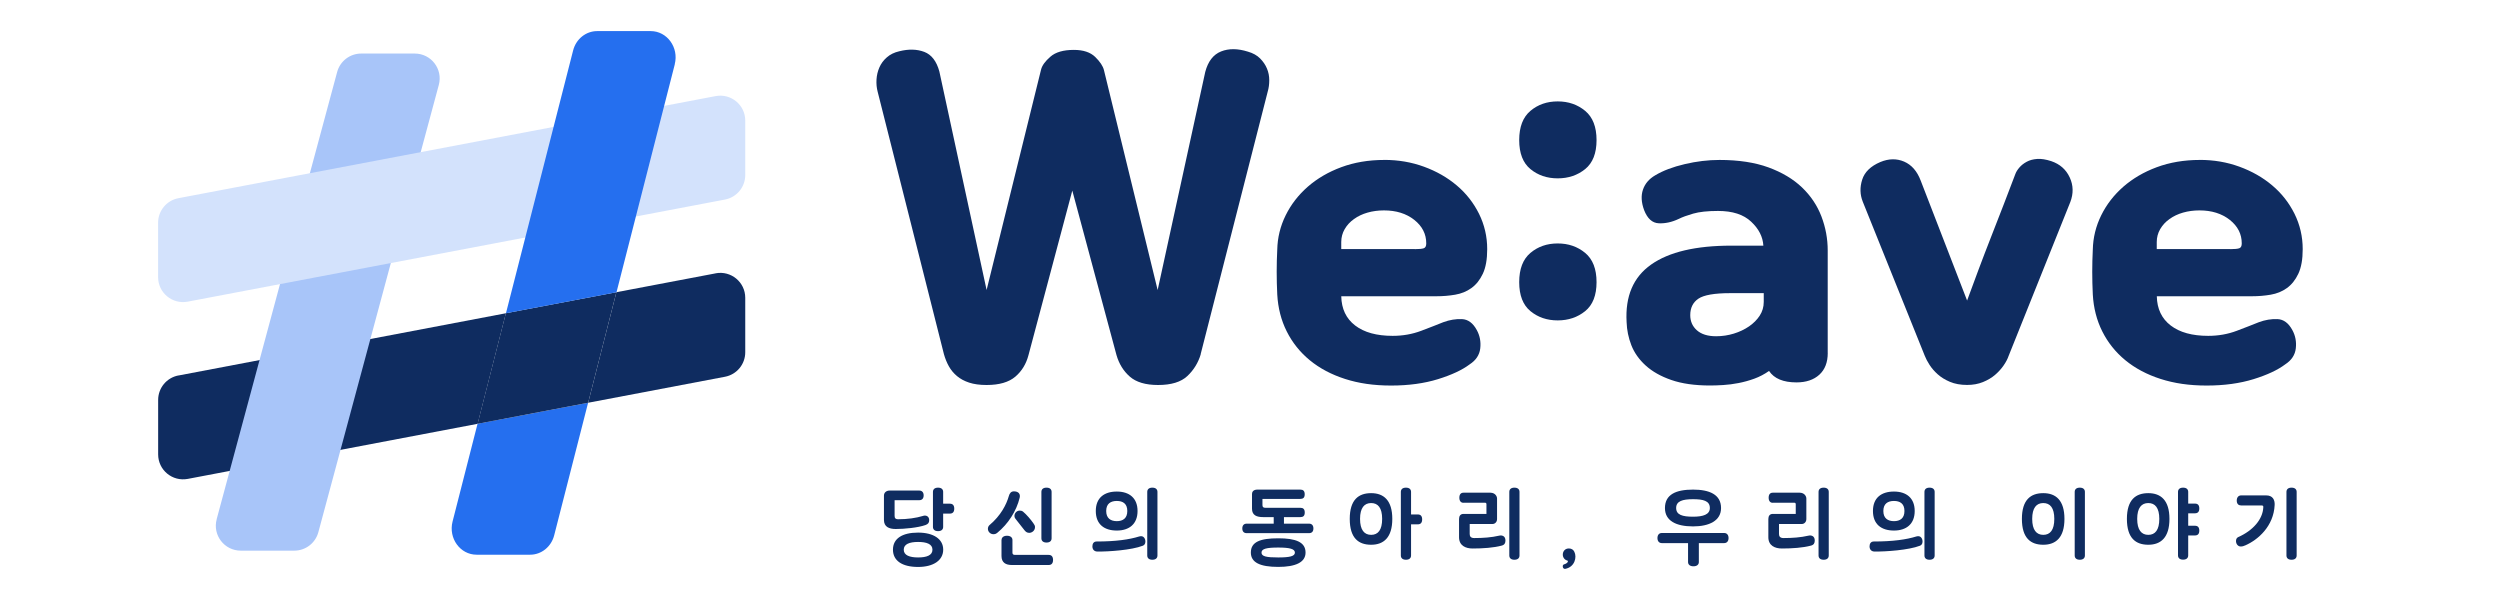 <?xml version="1.0" encoding="UTF-8"?>
<svg id="Layer_1" data-name="Layer 1" xmlns="http://www.w3.org/2000/svg" viewBox="0 0 500 120">
  <defs>
    <style>
      .cls-1 {
        fill: #256fef;
      }

      .cls-2 {
        fill: #a8c5f9;
      }

      .cls-3 {
        fill: #d3e2fc;
      }

      .cls-4 {
        fill: #0f2c60;
      }
    </style>
  </defs>
  <g>
    <path class="cls-4" d="M240.15,70.85c-.51,1.7-1.4,3.15-2.67,4.35-1.27,1.2-3.23,1.8-5.87,1.8-2.49,0-4.37-.56-5.64-1.67-1.27-1.11-2.16-2.55-2.67-4.31l-8.84-32.9-8.76,32.9c-.46,1.76-1.33,3.2-2.63,4.31-1.3,1.11-3.21,1.67-5.75,1.67-1.37,0-2.54-.16-3.5-.48-.97-.32-1.78-.76-2.44-1.32-.66-.56-1.19-1.2-1.6-1.93-.41-.73-.74-1.54-.99-2.42l-13.26-52.51c-.2-.76-.28-1.57-.23-2.42.05-.85.24-1.66.57-2.42.33-.76.82-1.44,1.49-2.02.66-.59,1.5-1,2.51-1.23,1.88-.47,3.54-.42,4.99.13,1.45.56,2.45,1.86,3.01,3.91l9.45,43.71,10.89-44.07c.2-.82.82-1.68,1.87-2.59,1.04-.91,2.6-1.36,4.69-1.36,1.88,0,3.3.47,4.27,1.41.96.94,1.55,1.82,1.75,2.64l10.74,43.98,9.52-43.63c.56-2.11,1.61-3.47,3.16-4.09,1.55-.62,3.34-.6,5.37.04,1.02.29,1.83.75,2.44,1.36.61.62,1.07,1.29,1.37,2.02.31.73.46,1.51.46,2.33s-.1,1.58-.31,2.29l-13.41,52.51Z"/>
    <path class="cls-4" d="M276.87,31.98c2.79,0,5.43.45,7.92,1.36,2.49.91,4.67,2.15,6.55,3.74,1.88,1.58,3.36,3.47,4.46,5.67,1.09,2.2,1.64,4.56,1.64,7.08,0,2.05-.29,3.69-.88,4.93-.58,1.23-1.35,2.19-2.29,2.86-.94.68-2.02,1.11-3.24,1.32-1.22.21-2.46.31-3.73.31h-19.05c.05,2.52.98,4.47,2.78,5.85,1.8,1.38,4.3,2.07,7.5,2.07,2.03,0,3.94-.34,5.71-1.01,1.78-.67,3.25-1.25,4.42-1.72,1.27-.47,2.51-.67,3.73-.62,1.22.06,2.21.79,2.97,2.2.61,1.11.84,2.33.69,3.65-.15,1.32-.86,2.39-2.13,3.21-1.47,1.11-3.58,2.1-6.32,2.95-2.74.85-5.87,1.28-9.37,1.28s-6.48-.44-9.22-1.32c-2.74-.88-5.09-2.13-7.05-3.74-1.96-1.61-3.49-3.53-4.61-5.76-1.12-2.23-1.75-4.69-1.9-7.39-.15-3.05-.15-6.04,0-8.97.05-2.4.61-4.69,1.68-6.86,1.07-2.17,2.54-4.07,4.42-5.72,1.88-1.64,4.11-2.95,6.7-3.91s5.46-1.45,8.61-1.45ZM282.97,49.83c.86,0,1.46-.06,1.79-.18.33-.12.49-.44.49-.97,0-1.88-.8-3.44-2.4-4.71-1.6-1.26-3.62-1.89-6.06-1.89-1.17,0-2.26.15-3.28.44-1.02.29-1.92.72-2.7,1.28-.79.56-1.41,1.23-1.87,2.02-.46.79-.69,1.66-.69,2.59v1.41h14.7Z"/>
    <path class="cls-4" d="M303.84,28.02c0-2.64.75-4.59,2.25-5.85,1.5-1.26,3.31-1.89,5.45-1.89s3.96.63,5.49,1.89c1.52,1.26,2.28,3.21,2.28,5.85s-.76,4.57-2.28,5.8c-1.52,1.23-3.35,1.85-5.49,1.85s-3.95-.62-5.45-1.85c-1.5-1.23-2.25-3.17-2.25-5.8ZM303.84,56.43c0-2.64.75-4.59,2.25-5.85,1.5-1.26,3.31-1.89,5.45-1.89s3.96.63,5.49,1.89c1.52,1.26,2.28,3.21,2.28,5.85s-.76,4.57-2.28,5.8c-1.52,1.23-3.35,1.85-5.49,1.85s-3.95-.62-5.45-1.85c-1.5-1.23-2.25-3.17-2.25-5.8Z"/>
    <path class="cls-4" d="M365.55,70.59c0,1.88-.56,3.33-1.68,4.35-1.12,1.02-2.64,1.54-4.57,1.54-2.64,0-4.47-.76-5.49-2.29-.91.64-1.89,1.16-2.93,1.54-1.04.38-2.1.67-3.16.88-1.07.21-2.1.34-3.09.4-.99.06-1.87.09-2.63.09-3.05,0-5.63-.37-7.73-1.1-2.11-.73-3.82-1.7-5.14-2.9-1.32-1.2-2.27-2.55-2.86-4.05-.58-1.49-.9-3.03-.95-4.62-.3-5.16,1.33-9,4.91-11.52,3.58-2.52,8.92-3.78,16.04-3.78h6.4c-.1-1.76-.91-3.36-2.44-4.79-1.52-1.44-3.73-2.15-6.63-2.15-2.08,0-3.73.18-4.95.53-1.22.35-2.18.7-2.9,1.06-1.37.65-2.7.94-4,.88-1.3-.06-2.27-.94-2.93-2.64-.56-1.52-.64-2.89-.23-4.09.41-1.2,1.22-2.15,2.44-2.86,1.57-.94,3.54-1.69,5.9-2.24,2.36-.56,4.69-.84,6.97-.84,3.81,0,7.07.5,9.79,1.49,2.72,1,4.95,2.33,6.7,4s3.05,3.61,3.89,5.8c.84,2.2,1.26,4.47,1.26,6.82v20.49ZM352.75,58.63h-6.7c-3.15,0-5.27.37-6.36,1.1-1.09.73-1.64,1.83-1.64,3.3,0,1.23.44,2.24,1.33,3.03.89.79,2.17,1.19,3.85,1.19,1.22,0,2.4-.18,3.54-.53,1.14-.35,2.16-.84,3.05-1.45.89-.62,1.6-1.33,2.13-2.15.53-.82.8-1.73.8-2.73v-1.76Z"/>
    <path class="cls-4" d="M372.55,40.33c-.56-1.41-.6-2.87-.11-4.4.48-1.52,1.69-2.7,3.62-3.52,1.68-.7,3.26-.73,4.76-.09,1.5.65,2.6,1.91,3.31,3.78l9.29,24.01c.71-1.94,1.47-3.99,2.28-6.16.81-2.17,1.65-4.35,2.51-6.55.86-2.2,1.71-4.38,2.55-6.55.84-2.17,1.61-4.19,2.32-6.07.15-.41.42-.84.8-1.28s.86-.82,1.45-1.14c.58-.32,1.28-.51,2.1-.57.81-.06,1.75.09,2.82.44,1.73.59,2.96,1.67,3.69,3.25.74,1.58.77,3.23.12,4.93l-12.34,30.78c-.2.59-.53,1.22-.99,1.89-.46.67-1.03,1.3-1.71,1.89-.69.59-1.5,1.07-2.44,1.45-.94.38-1.99.57-3.16.57-1.32,0-2.46-.21-3.43-.62-.97-.41-1.78-.91-2.44-1.5-.66-.59-1.21-1.22-1.64-1.89-.43-.67-.75-1.28-.95-1.8l-12.42-30.87Z"/>
    <path class="cls-4" d="M439.97,31.98c2.79,0,5.43.45,7.92,1.36,2.49.91,4.67,2.15,6.55,3.74,1.88,1.58,3.36,3.47,4.46,5.67,1.09,2.2,1.64,4.56,1.64,7.08,0,2.05-.29,3.69-.88,4.93-.58,1.23-1.35,2.19-2.29,2.86-.94.68-2.02,1.11-3.24,1.32-1.22.21-2.46.31-3.73.31h-19.04c.05,2.52.98,4.47,2.78,5.85,1.8,1.38,4.3,2.07,7.5,2.07,2.03,0,3.94-.34,5.71-1.01,1.78-.67,3.25-1.25,4.42-1.72,1.27-.47,2.51-.67,3.73-.62,1.22.06,2.21.79,2.97,2.2.61,1.11.84,2.33.69,3.65-.15,1.32-.86,2.39-2.13,3.21-1.47,1.11-3.58,2.1-6.32,2.95-2.74.85-5.87,1.28-9.37,1.28s-6.47-.44-9.22-1.32c-2.74-.88-5.09-2.13-7.05-3.74-1.96-1.61-3.49-3.53-4.61-5.76-1.12-2.23-1.75-4.69-1.9-7.39-.15-3.05-.15-6.04,0-8.97.05-2.4.61-4.69,1.68-6.86,1.07-2.17,2.54-4.07,4.42-5.72,1.88-1.64,4.11-2.95,6.7-3.91s5.46-1.45,8.61-1.45ZM446.07,49.83c.86,0,1.46-.06,1.79-.18.33-.12.49-.44.49-.97,0-1.88-.8-3.44-2.4-4.71-1.6-1.26-3.62-1.89-6.06-1.89-1.17,0-2.26.15-3.28.44-1.02.29-1.92.72-2.7,1.28-.79.56-1.41,1.23-1.87,2.02-.46.79-.69,1.66-.69,2.59v1.41h14.7Z"/>
  </g>
  <g>
    <path class="cls-4" d="M35.68,75.09c-2.35.45-4.05,2.5-4.05,4.9v10.89c0,3.13,2.84,5.48,5.92,4.9l57.98-11.02,5.65-22.11-65.49,12.45Z"/>
    <path class="cls-2" d="M43.33,103.85L67.43,14.4c.59-2.18,2.56-3.69,4.81-3.69h10.71c3.28,0,5.67,3.11,4.81,6.28l-24.09,89.45c-.59,2.18-2.56,3.69-4.81,3.69h-10.71c-3.28,0-5.67-3.11-4.81-6.28Z"/>
    <path class="cls-4" d="M143.13,54.67l-19.85,3.77-5.65,22.11,27.37-5.2c2.35-.45,4.05-2.5,4.05-4.9v-10.89c0-3.13-2.84-5.48-5.92-4.9Z"/>
    <path class="cls-1" d="M90.51,104.32c-.85,3.34,1.53,6.62,4.81,6.62h10.71c2.25,0,4.23-1.59,4.81-3.89l6.78-26.5-22.11,4.2-5,19.57Z"/>
    <polygon class="cls-4" points="101.17 62.64 95.51 84.76 117.63 80.55 123.28 58.44 101.17 62.64"/>
    <path class="cls-3" d="M145,39.91l-107.46,20.42c-3.07.58-5.92-1.77-5.92-4.9v-10.89c0-2.39,1.7-4.45,4.05-4.9l107.46-20.42c3.07-.58,5.92,1.77,5.92,4.9v10.89c0,2.39-1.7,4.45-4.05,4.9Z"/>
    <path class="cls-1" d="M134.95,12.84c.85-3.34-1.53-6.62-4.81-6.62h-10.71c-2.25,0-4.23,1.59-4.81,3.89l-13.43,52.54,22.11-4.2,11.66-45.6Z"/>
  </g>
  <g>
    <path class="cls-4" d="M184.63,103.17c.61-.19,1.21.12,1.21.85,0,.5-.19.79-.75.99-1.5.53-4.2.79-5.94.79-1.35,0-2.36-.44-2.36-1.81v-4.86c0-.61.46-1.02,1.16-1.02h5.89c.56,0,.89.36.89.96,0,.63-.32.97-.89.97h-4.92v3.11c0,.43.14.7.72.7,1.84,0,3.57-.24,4.98-.67ZM183.62,106.52c3.05,0,5.02,1.26,5.02,3.41s-1.98,3.46-5.02,3.46c-3.21,0-5.03-1.26-5.03-3.46s1.83-3.41,5.03-3.41ZM183.62,111.49c1.72,0,2.87-.43,2.87-1.55s-1.14-1.55-2.87-1.55-2.87.44-2.87,1.55,1.16,1.55,2.87,1.55ZM186.59,98.38c0-.51.34-.85,1.02-.85s1.02.34,1.02.85v2.36h1.35c.53,0,.87.29.87.99s-.34.99-.87.99h-1.35v2.66c0,.51-.34.85-1.02.85s-1.02-.34-1.02-.85v-7Z"/>
    <path class="cls-4" d="M198.67,106.84c-.61,0-1.09-.51-1.09-1.07,0-.24.07-.53.32-.75,2.27-1.91,3.38-4.11,3.86-5.79.15-.55.43-.96,1.02-.96.9,0,1.33.51,1.16,1.25-.65,2.71-2.32,5.26-4.47,7.03-.31.26-.53.29-.8.29ZM200.31,108c0-.51.41-.85,1.09-.85s1.09.34,1.09.85v2.54c0,.32.17.44.53.44h6.72c.53,0,.87.31.87,1.01s-.34,1.01-.87,1.01h-7.37c-1.2,0-2.07-.46-2.07-1.81v-3.19ZM203.11,103.79c-.14-.17-.22-.38-.22-.63,0-.53.46-1.04,1.04-1.04.22,0,.44.03.67.2.67.55,1.59,1.62,2.08,2.34.22.31.32.49.32.75,0,.77-.67,1.16-1.14,1.16s-.72-.22-.97-.53l-1.77-2.25ZM208.28,98.38c0-.51.34-.85,1.02-.85s1.02.34,1.02.85v9.28c0,.51-.34.85-1.02.85s-1.02-.34-1.02-.85v-9.28Z"/>
    <path class="cls-4" d="M218.48,109.27c0-.51.24-.97.84-.97,3.81,0,6.55-.39,8.53-1.01.9-.27,1.23.49,1.23,1.01,0,.48-.22.73-.53.85-2.25.87-6.83,1.19-9.1,1.16-.62-.02-.97-.43-.97-1.04ZM223.36,98.31c2.51,0,4.15,1.31,4.15,3.89s-1.64,3.91-4.15,3.91-4.2-1.25-4.2-3.91,1.71-3.89,4.2-3.89ZM223.36,100.19c-1.2,0-2.12.53-2.12,2.01s.92,2.03,2.12,2.03,2.1-.55,2.1-2.03-.9-2.01-2.1-2.01ZM229.45,98.38c0-.51.34-.85,1.02-.85s1.02.34,1.02.85v12.72c0,.51-.34.85-1.02.85s-1.02-.34-1.02-.85v-12.72Z"/>
    <path class="cls-4" d="M250.41,98.77c0-.51.38-.85,1.06-.85h8.6c.53,0,.87.24.87.94s-.34.92-.87.92h-7.58v1.25c0,.36.15.53.61.53h6.98c.53,0,.87.24.87.94s-.34.92-.87.92h-3.29v1.31h5.02c.53,0,.87.32.87.96s-.34.94-.87.94h-12.48c-.53,0-.87-.31-.87-.94s.34-.96.87-.96h5.41v-1.31h-2.12c-1.25,0-2.22-.34-2.22-1.67v-2.97ZM255.65,107.66c3.46,0,5.46.73,5.46,2.85,0,1.96-2,2.87-5.46,2.87-3.65,0-5.48-.89-5.48-2.87,0-2.13,1.86-2.85,5.48-2.85ZM255.65,111.49c2.29,0,3.33-.24,3.33-.97s-1.02-1.01-3.33-1.01-3.35.24-3.35,1.01.99.97,3.35.97Z"/>
    <path class="cls-4" d="M274.23,98.63c2.51,0,4.23,1.43,4.23,5.15s-1.72,5.17-4.23,5.17-4.28-1.31-4.28-5.17,1.79-5.15,4.28-5.15ZM274.23,100.61c-1.36,0-2.22.96-2.22,3.17s.85,3.19,2.22,3.19,2.2-.97,2.2-3.19-.84-3.17-2.2-3.17ZM280.17,98.38c0-.51.34-.85,1.02-.85s1.02.34,1.02.85v4.51h1.35c.53,0,.87.29.87.99s-.34.99-.87.99h-1.35v6.23c0,.51-.34.85-1.02.85s-1.02-.34-1.02-.85v-12.72Z"/>
    <path class="cls-4" d="M292.69,100.56c-.48,0-.82-.34-.82-1.01,0-.72.34-1.01.82-1.01h5.41c.94.02,1.31.72,1.31,1.16v4.11c0,.63-.46.99-.9.99h-4.57v2.01c0,.48.24.8.9.8,1.77,0,3.46-.12,5-.48.61-.14,1.25.1,1.25.97,0,.53-.19.87-.75,1.02-1.59.43-3.76.58-5.82.58-1.4,0-2.71-.58-2.71-2.25v-3.65c0-.61.29-1.02.89-1.02h4.59v-1.95c0-.27-.17-.29-.43-.29h-4.16ZM301.86,98.38c0-.51.34-.85,1.02-.85s1.02.34,1.02.85v12.72c0,.51-.34.85-1.02.85s-1.02-.34-1.02-.85v-12.72Z"/>
    <path class="cls-4" d="M313.78,109.69c.55,0,.92.29,1.09.67.55,1.09.08,3.04-1.81,3.41-.24.05-.51-.12-.51-.51,0-.27.15-.36.32-.41.67-.19.89-.68.56-.75-.53-.15-.87-.63-.87-1.18,0-.67.46-1.23,1.21-1.23Z"/>
    <path class="cls-4" d="M332.36,108.62c-.53,0-.87-.38-.87-1.01s.34-1.01.87-1.01h12.48c.53,0,.87.38.87,1.01s-.34,1.01-.87,1.01h-5.07v3.79c0,.51-.39.85-1.08.85s-1.08-.34-1.08-.85v-3.79h-5.26ZM338.61,97.92c3.24,0,5.6.96,5.6,3.69,0,2.53-2.36,3.67-5.6,3.67-3.41,0-5.62-1.13-5.62-3.67,0-2.73,2.22-3.69,5.62-3.69ZM338.61,103.34c2.01,0,3.36-.43,3.36-1.74,0-1.45-1.36-1.76-3.36-1.76-2.12,0-3.38.39-3.38,1.76s1.25,1.74,3.38,1.74Z"/>
    <path class="cls-4" d="M354.55,100.56c-.48,0-.82-.34-.82-1.01,0-.72.34-1.01.82-1.01h5.41c.94.02,1.31.72,1.31,1.16v4.11c0,.63-.46.99-.9.99h-4.57v2.01c0,.48.24.8.9.8,1.77,0,3.46-.12,5-.48.61-.14,1.25.1,1.25.97,0,.53-.19.87-.75,1.02-1.59.43-3.76.58-5.82.58-1.4,0-2.71-.58-2.71-2.25v-3.65c0-.61.29-1.02.89-1.02h4.59v-1.95c0-.27-.17-.29-.43-.29h-4.16ZM363.71,98.38c0-.51.34-.85,1.02-.85s1.02.34,1.02.85v12.72c0,.51-.34.85-1.02.85s-1.02-.34-1.02-.85v-12.72Z"/>
    <path class="cls-4" d="M373.91,109.27c0-.51.24-.97.84-.97,3.81,0,6.55-.39,8.53-1.01.9-.27,1.23.49,1.23,1.01,0,.48-.22.73-.53.85-2.25.87-6.83,1.19-9.1,1.16-.62-.02-.97-.43-.97-1.04ZM378.79,98.31c2.51,0,4.15,1.31,4.15,3.89s-1.64,3.91-4.15,3.91-4.2-1.25-4.2-3.91,1.71-3.89,4.2-3.89ZM378.79,100.19c-1.2,0-2.12.53-2.12,2.01s.92,2.03,2.12,2.03,2.1-.55,2.1-2.03-.9-2.01-2.1-2.01ZM384.89,98.38c0-.51.34-.85,1.02-.85s1.02.34,1.02.85v12.72c0,.51-.34.85-1.02.85s-1.02-.34-1.02-.85v-12.72Z"/>
    <path class="cls-4" d="M408.66,98.63c2.51,0,4.23,1.43,4.23,5.15s-1.72,5.17-4.23,5.17-4.28-1.31-4.28-5.17,1.79-5.15,4.28-5.15ZM408.66,100.61c-1.37,0-2.22.96-2.22,3.17s.85,3.19,2.22,3.19,2.2-.97,2.2-3.19-.84-3.17-2.2-3.17ZM414.94,98.38c0-.51.34-.85,1.02-.85s1.02.34,1.02.85v12.72c0,.51-.34.85-1.02.85s-1.02-.34-1.02-.85v-12.72Z"/>
    <path class="cls-4" d="M429.66,98.63c2.51,0,4.23,1.43,4.23,5.15s-1.72,5.17-4.23,5.17-4.28-1.31-4.28-5.17,1.79-5.15,4.28-5.15ZM429.66,100.61c-1.36,0-2.22.96-2.22,3.17s.85,3.19,2.22,3.19,2.2-.97,2.2-3.19-.84-3.17-2.2-3.17ZM435.6,98.38c0-.51.34-.85,1.02-.85s1.02.34,1.02.85v2.34h1.35c.53,0,.87.27.87.97s-.34.97-.87.97h-1.35v2.49h1.35c.53,0,.87.27.87.97s-.34.97-.87.97h-1.35v3.99c0,.51-.34.85-1.02.85s-1.02-.34-1.02-.85v-12.72Z"/>
    <path class="cls-4" d="M448.14,109.3c-.53,0-.94-.49-.94-1.09,0-.39.15-.65.44-.79,2.97-1.31,4.92-3.57,5.02-5.97.02-.2-.03-.36-.31-.36h-4.13c-.46,0-.87-.26-.87-.97s.41-1.04.87-1.04h5.02c1.31,0,1.74.89,1.69,1.91-.19,4.27-3.35,6.98-5.84,8.07-.34.15-.6.24-.95.24ZM457.29,98.38c0-.51.34-.85,1.02-.85s1.02.34,1.02.85v12.72c0,.51-.34.85-1.02.85s-1.02-.34-1.02-.85v-12.72Z"/>
  </g>
</svg>